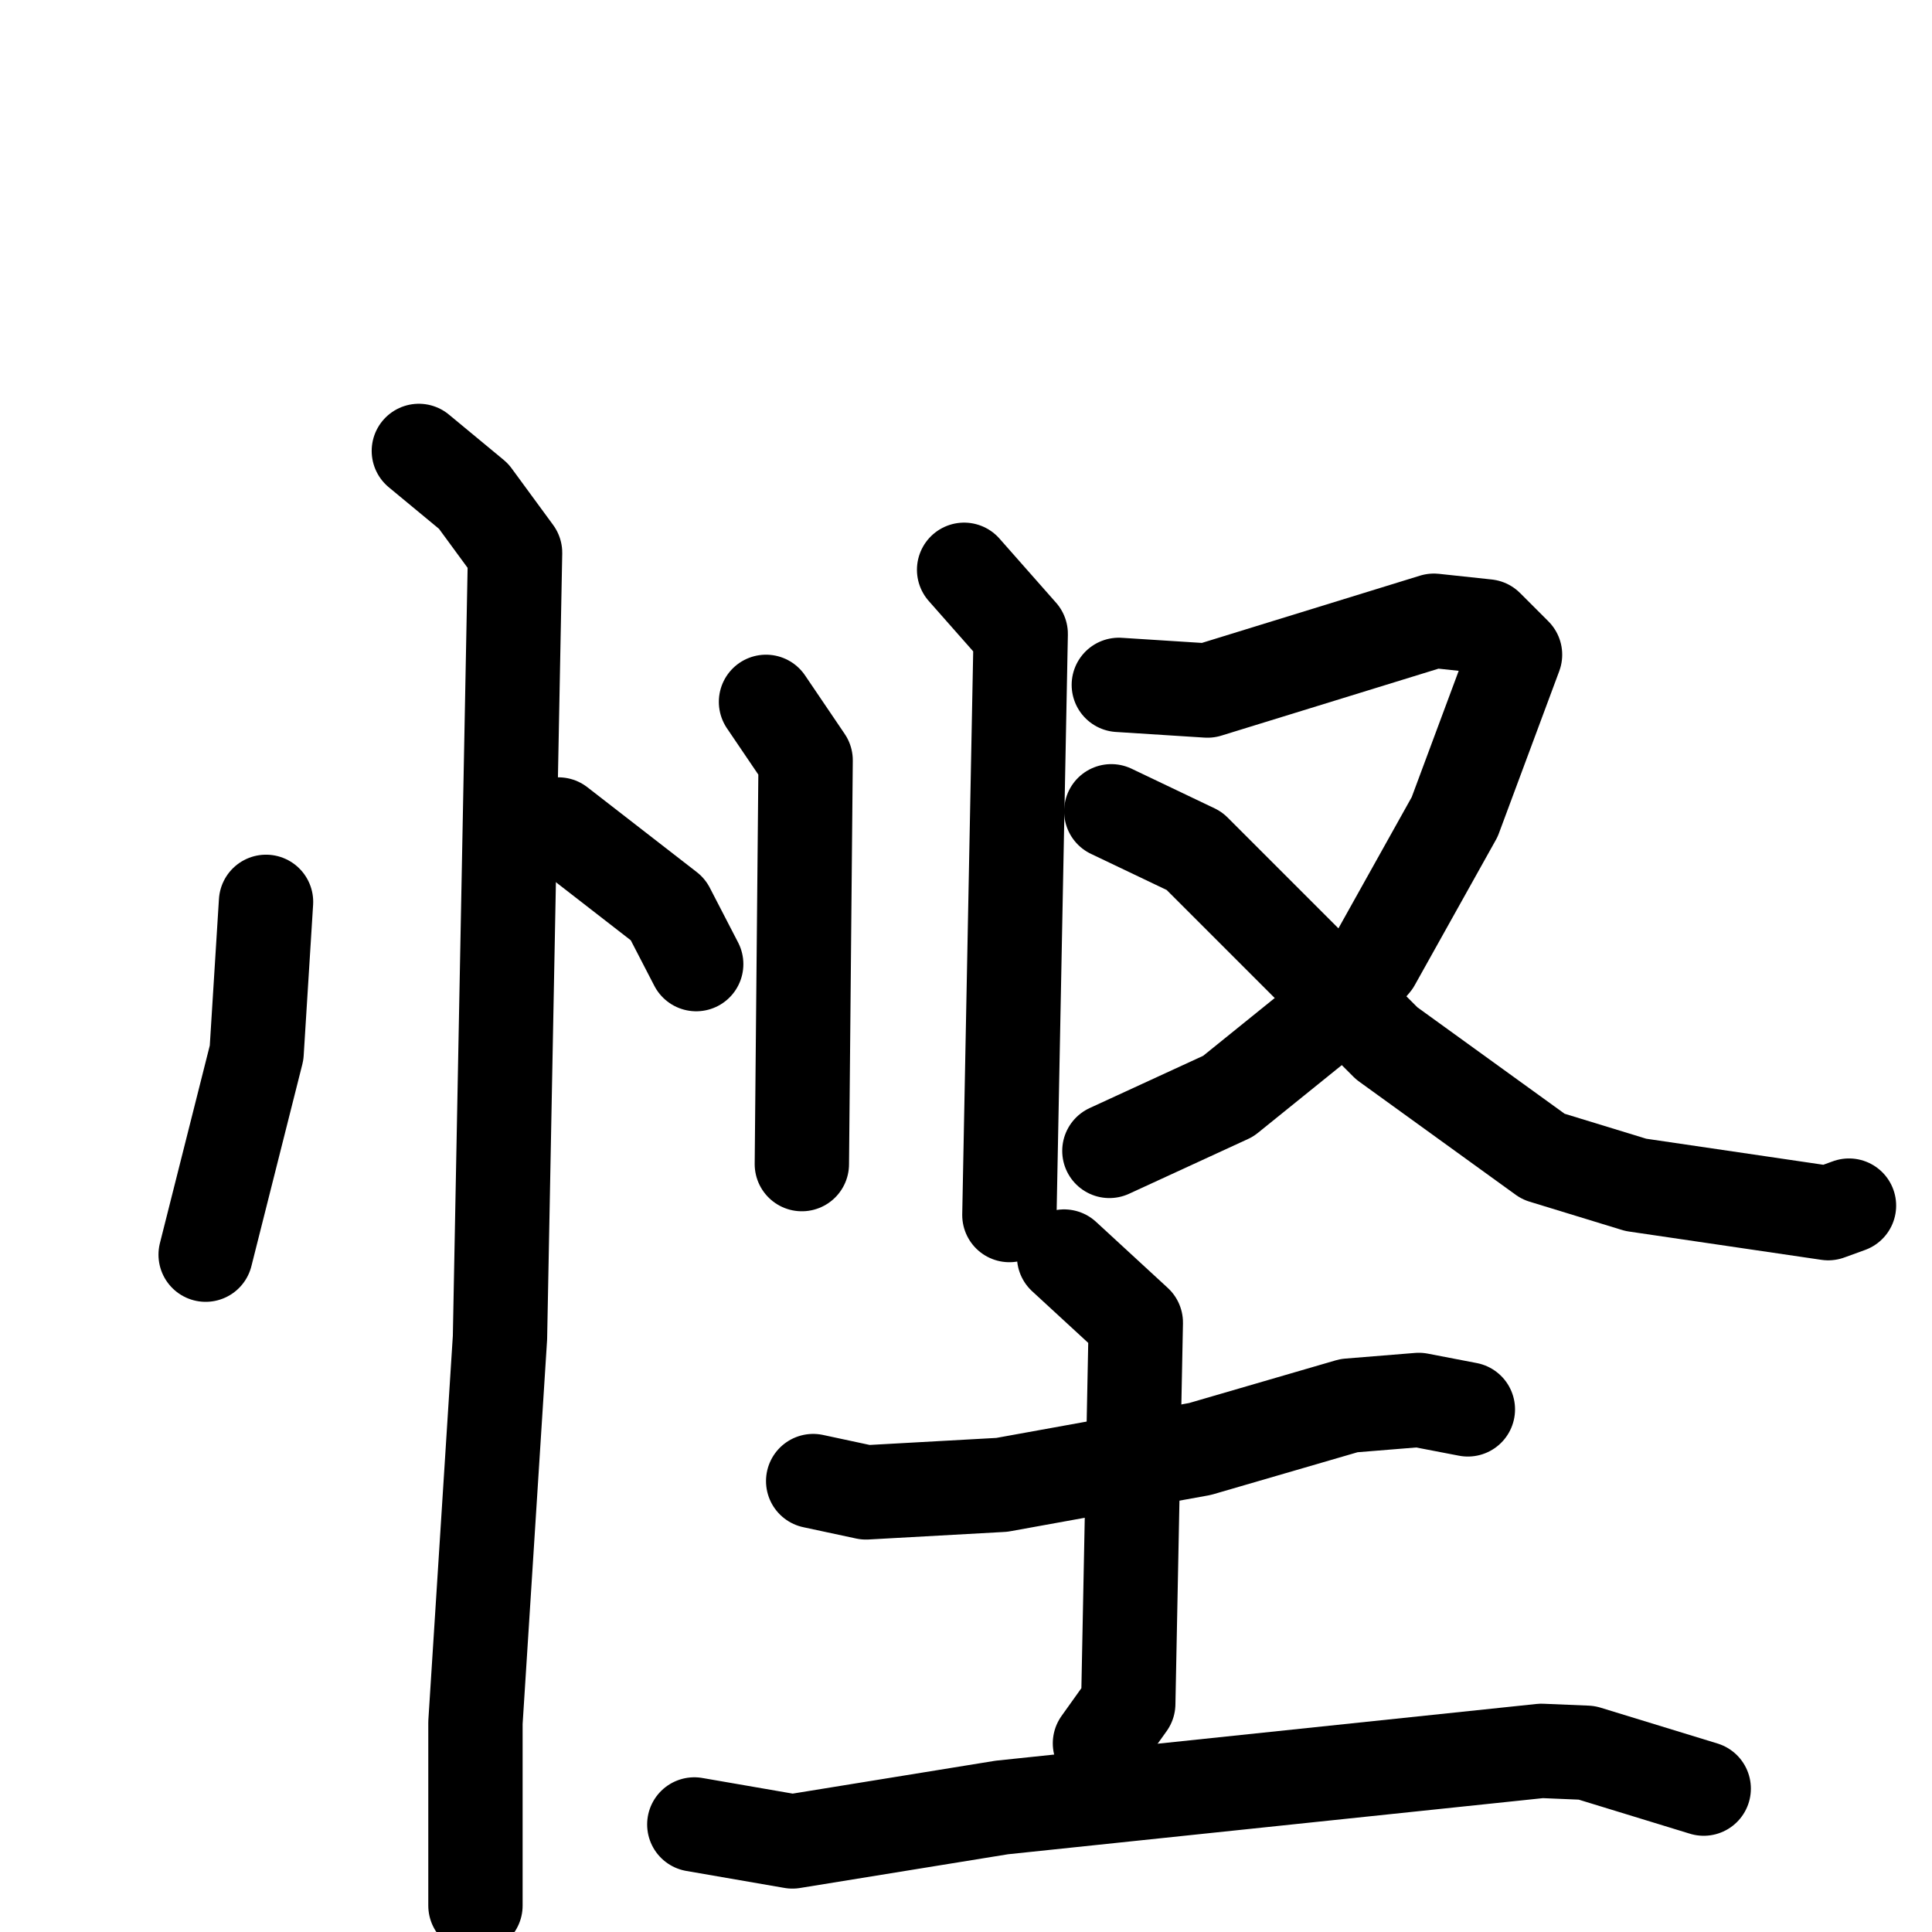 <svg xmlns="http://www.w3.org/2000/svg" viewBox="0 0 1024 1024">
  <g style="fill:none;stroke:#000000;stroke-width:50;stroke-linecap:round;stroke-linejoin:round;" transform="scale(1, 1) translate(0, 0)">
    <path d="M 141.0,478.0 L 136.0,558.0 L 109.0,665.0"/>
    <path d="M 296.0,437.0 L 354.0,482.0 L 369.0,511.0"/>
    <path d="M 222.0,239.0 L 251.0,263.0 L 273.0,293.0 L 265.0,709.0 L 252.0,913.0 L 252.0,1010.0"/>
    <path d="M 406.0,372.0 L 427.0,403.0 L 425.0,617.0"/>
    <path d="M 511.0,302.0 L 541.0,336.0 L 535.0,644.0"/>
    <path d="M 593.0,363.0 L 640.0,366.0 L 760.0,329.0 L 788.0,332.0 L 803.0,347.0 L 771.0,433.0 L 728.0,510.0 L 703.0,539.0 L 651.0,581.0 L 588.0,610.0"/>
    <path d="M 589.0,430.0 L 633.0,451.0 L 735.0,553.0 L 818.0,613.0 L 867.0,628.0 L 969.0,643.0 L 980.0,639.0"/>
    <path d="M 431.0,785.0 L 459.0,791.0 L 531.0,787.0 L 636.0,768.0 L 715.0,745.0 L 752.0,742.0 L 778.0,747.0"/>
    <path d="M 564.0,666.0 L 602.0,701.0 L 598.0,903.0 L 583.0,924.0"/>
    <path d="M 368.0,967.0 L 420.0,976.0 L 531.0,958.0 L 817.0,928.0 L 841.0,929.0 L 903.0,948.0"/>
  </g>
</svg>
